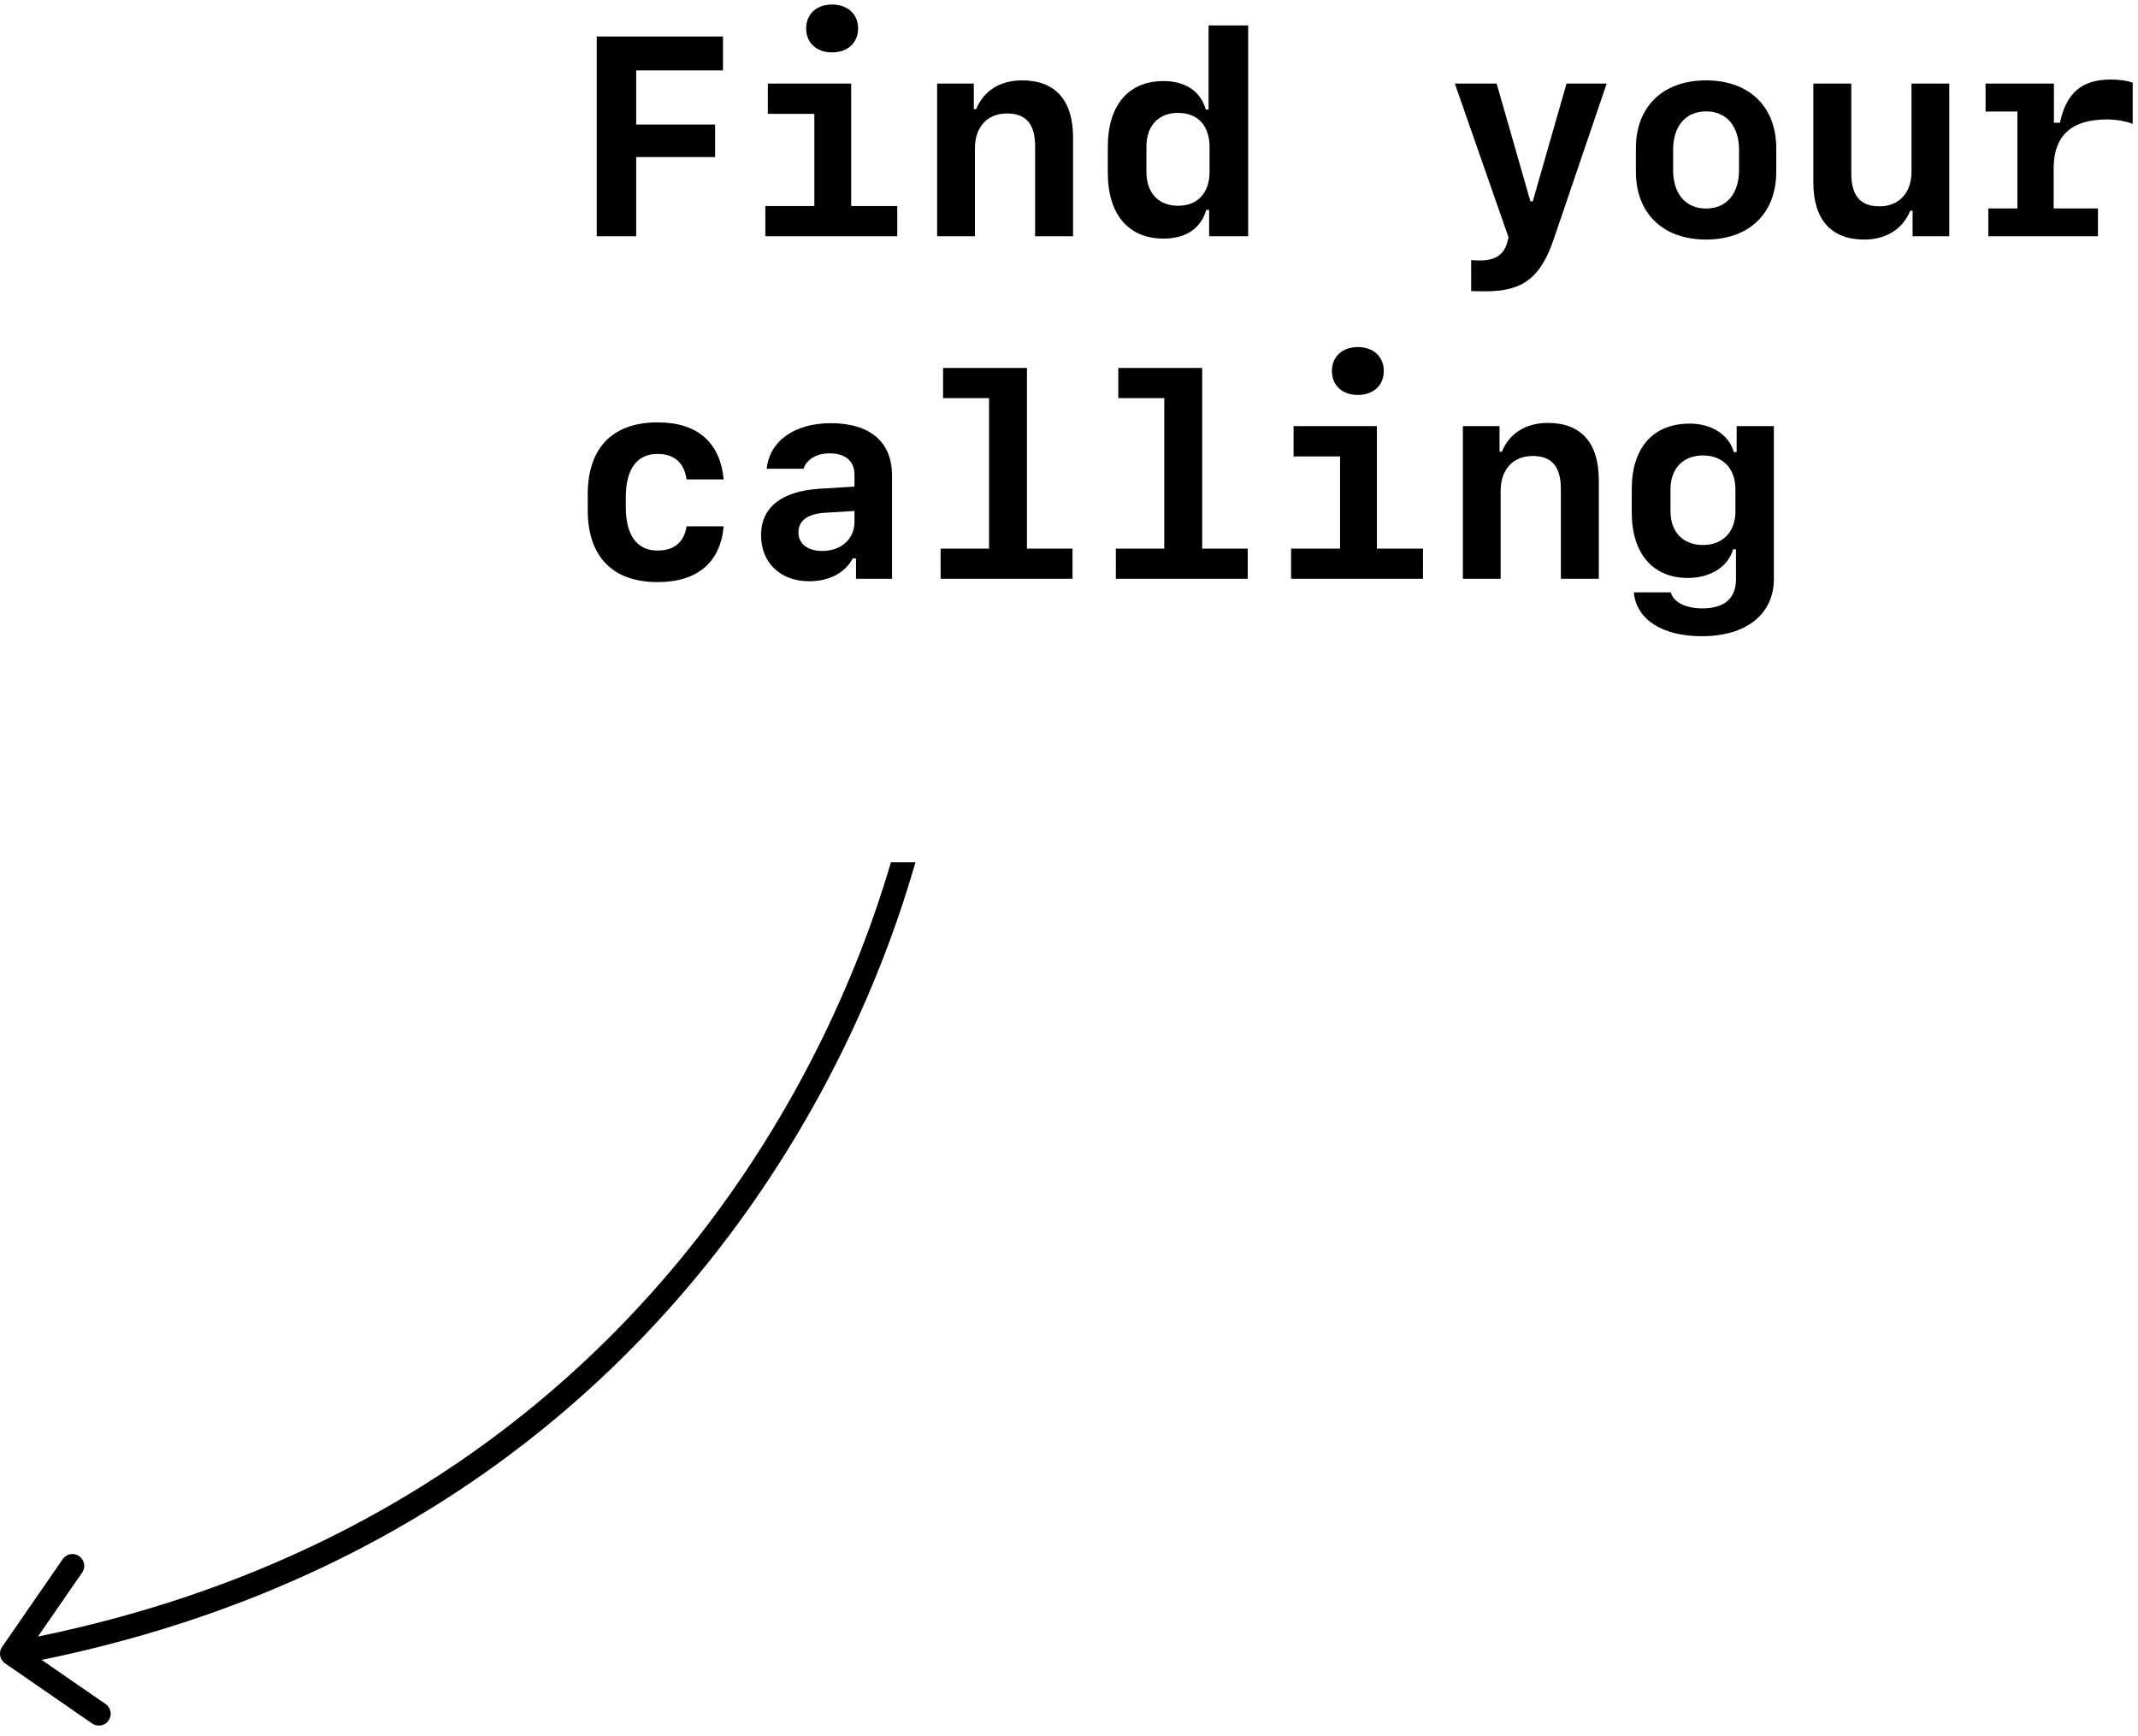 <svg width="181" height="147" fill="none" xmlns="http://www.w3.org/2000/svg"><path d="M53.86 20v-6.703h6.68v-2.754h-6.68V5.961h7.347V3.09H50.519V20h3.34zM70.441 4.438c1.313 0 2.203-.81 2.203-2.028 0-1.219-.89-2.027-2.203-2.027-1.312 0-2.191.808-2.191 2.027s.879 2.027 2.191 2.027zM75.961 20v-2.555h-3.902V7.075h-7.055V9.64h3.937v7.804h-4.148V20h11.168zM79.336 20h3.2v-7.465c0-1.793 1.066-2.93 2.706-2.93 1.63 0 2.39.903 2.39 2.801V20h3.212v-8.355c0-3.153-1.5-4.84-4.313-4.84-1.863 0-3.258.879-3.89 2.437h-.2V7.074h-3.105V20zM98.496 20.2c1.899 0 3.176-.856 3.621-2.427h.246V20h3.305V2.152h-3.352v7.125h-.234c-.434-1.547-1.723-2.414-3.586-2.414-2.953 0-4.71 2.04-4.71 5.555v2.227c0 3.515 1.757 5.554 4.71 5.554zm1.242-2.778c-1.664 0-2.683-1.09-2.683-2.871v-2.133c0-1.781 1.02-2.86 2.683-2.86 1.653 0 2.66 1.079 2.66 2.86v2.133c0 1.781-1.007 2.87-2.66 2.87zM125.777 24.664c3.164 0 4.676-1.172 5.789-4.5l4.454-13.09h-3.399l-2.859 9.973h-.2l-2.859-9.973h-3.539l4.547 13.02-.129.492c-.305 1.02-1.02 1.465-2.32 1.465-.176 0-.633-.012-.715-.035v2.625c.094.011.68.023 1.23.023zM144.434 20.281c3.644 0 5.941-2.215 5.941-5.742v-1.992c0-3.527-2.297-5.742-5.941-5.742-3.645 0-5.942 2.215-5.942 5.742v1.992c0 3.527 2.297 5.742 5.942 5.742zm0-10.851c1.722 0 2.789 1.242 2.789 3.246v1.734c0 1.992-1.067 3.246-2.789 3.246-1.723 0-2.789-1.254-2.789-3.246v-1.734c0-2.004 1.066-3.246 2.789-3.246zM165.023 7.074h-3.199v7.477c0 1.781-1.066 2.918-2.707 2.918-1.629 0-2.39-.903-2.39-2.801V7.074h-3.211v8.367c0 3.153 1.5 4.84 4.312 4.84 1.863 0 3.258-.89 3.891-2.449h.199V20h3.105V7.074zM173.859 14.27c0-2.778 1.489-4.16 4.536-4.16.726 0 1.57.152 2.156.374v-3.48c-.457-.176-1.113-.27-1.84-.27-2.438 0-3.762 1.09-4.324 3.657h-.504V7.074h-5.789v2.367h2.695v8.204h-2.461V20h9.281v-2.355h-3.75V14.27zM61.266 40.586c-.305-3.164-2.25-4.828-5.59-4.828-3.809 0-5.918 2.156-5.918 6.082v1.36c0 3.925 2.11 6.081 5.918 6.081 3.34 0 5.308-1.64 5.59-4.722h-3.141c-.223 1.382-1.066 2.05-2.473 2.05-1.722 0-2.672-1.289-2.672-3.656v-.867c0-2.367.95-3.656 2.672-3.656 1.395 0 2.262.703 2.473 2.156h3.14zM68.508 49.21c1.687 0 3.047-.714 3.68-1.933h.28V49h3.048v-8.766c0-2.824-1.864-4.406-5.18-4.406-3.07 0-5.192 1.512-5.426 3.856h3.117c.27-.809 1.102-1.301 2.215-1.301 1.324 0 2.098.656 2.098 1.781v1.031l-3.024.188c-3.187.222-4.886 1.594-4.886 3.926s1.64 3.902 4.078 3.902zm1.101-2.566c-1.242 0-2.015-.609-2.015-1.57 0-.996.762-1.57 2.262-1.664l2.484-.152v.937c0 1.442-1.137 2.45-2.73 2.45zM90.797 49v-2.555H86.94V31.152H79.84v2.555h3.89v12.738H79.63V49h11.168zM105.633 49v-2.555h-3.856V31.152h-7.101v2.555h3.89v12.738h-4.101V49h11.168zM114.949 33.438c1.313 0 2.203-.81 2.203-2.028 0-1.219-.89-2.027-2.203-2.027-1.312 0-2.191.808-2.191 2.027s.879 2.027 2.191 2.027zM120.469 49v-2.555h-3.903v-10.37h-7.054v2.566h3.937v7.804h-4.148V49h11.168zM123.844 49h3.199v-7.465c0-1.793 1.066-2.93 2.707-2.93 1.629 0 2.391.903 2.391 2.801V49h3.211v-8.355c0-3.153-1.5-4.84-4.313-4.84-1.863 0-3.258.879-3.891 2.437h-.199v-2.168h-3.105V49zM144.07 53.863c3.774 0 6.106-1.863 6.106-4.875V36.074h-3.153v2.203h-.234c-.422-1.465-1.863-2.414-3.738-2.414-3.094 0-4.91 2.028-4.91 5.555v1.957c0 3.492 1.781 5.555 4.757 5.555 1.922 0 3.422-.973 3.821-2.426h.246v2.543c0 1.617-.985 2.46-2.848 2.46-1.418 0-2.449-.526-2.672-1.359h-3.129c.211 2.297 2.403 3.715 5.754 3.715zm-2.648-10.582v-1.863c0-1.746 1.066-2.86 2.742-2.86 1.688 0 2.754 1.102 2.754 2.86v1.863c0 1.758-1.066 2.86-2.754 2.86-1.676 0-2.742-1.102-2.742-2.86z" fill="#000"/><path fill-rule="evenodd" clip-rule="evenodd" d="M75.423 73c-6.805 23.254-26.974 56.268-72.207 65.551l3.72-5.389a1 1 0 10-1.645-1.136l-5.114 7.406a1 1 0 00.255 1.391l7.406 5.114a1.001 1.001 0 001.136-1.646l-5.447-3.762C50.097 131.013 70.687 96.842 77.5 73h-2.078z" fill="#000"/></svg>